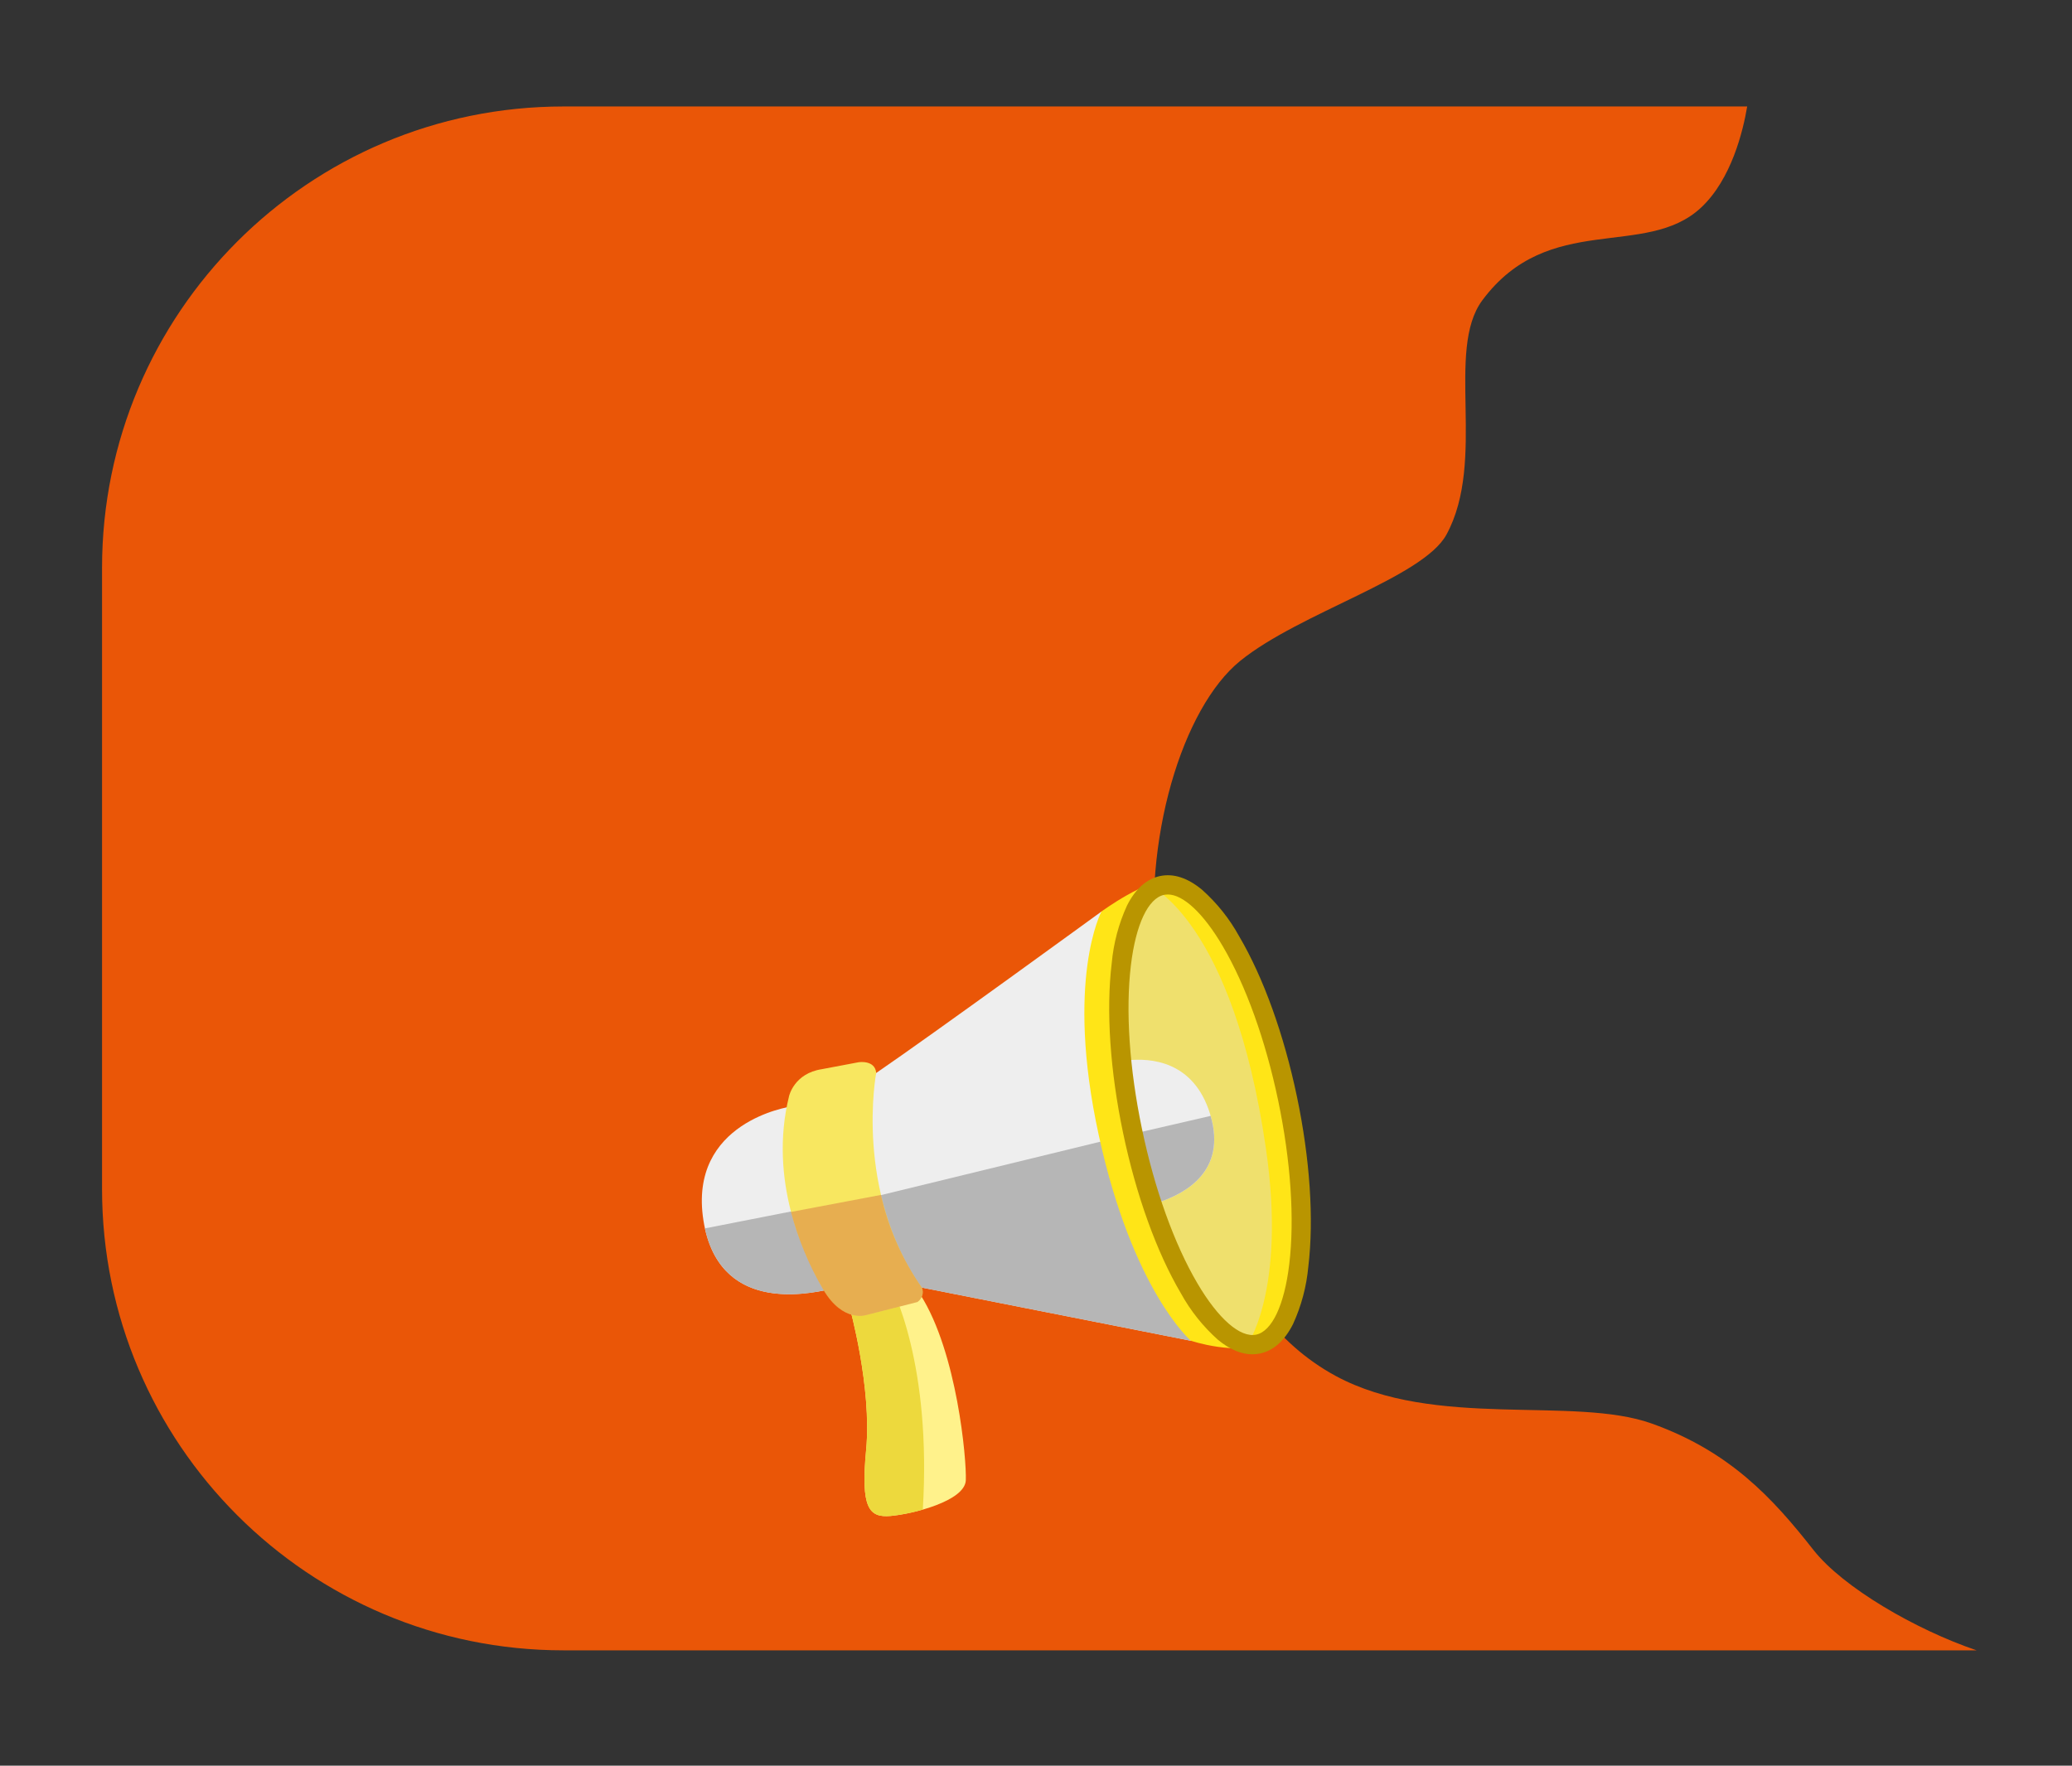 <?xml version="1.0" encoding="UTF-8"?>
<svg id="Layer_1" data-name="Layer 1" xmlns="http://www.w3.org/2000/svg" xmlns:xlink="http://www.w3.org/1999/xlink" viewBox="0 0 467 398">
  <rect x="0" y="0" width="467" height="398" fill="#333333" stroke="none"/>
  <defs>
    <style>
      .cls-1 {
        fill: none;
      }

      .cls-2 {
        clip-path: url(#clippath);
      }

      .cls-3 {
        fill: #f8e760;
      }

      .cls-4 {
        fill: #eee;
      }

      .cls-5 {
        fill: #ea5607;
      }

      .cls-6 {
        fill: #fff28b;
      }

      .cls-7 {
        fill: #ffe517;
      }

      .cls-8 {
        fill: #edd93d;
      }

      .cls-9 {
        fill: #efe06d;
      }

      .cls-10 {
        fill: #b99500;
      }

      .cls-11 {
        fill: #b6b6b6;
      }

      .cls-12 {
        fill: #c0272d;
      }

      .cls-13 {
        opacity: .3;
      }
    </style>
    <clipPath id="clippath">
      <rect class="cls-1" x="178.29" y="269.35" width="29.68" height="27.27"/>
    </clipPath>
  </defs>
  <path class="cls-5" d="m408.73,349.38c-9.22-11.74-18.86-22.22-36.47-28.51-17.61-6.29-48.91,1.35-71.21-10.72-27.42-14.85-35.42-52.4-40.3-92.4-3.47-28.51,5.84-58.27,18.74-68.75,13.41-10.9,41.25-18.78,46.53-28.51,9.1-16.77-.32-41.52,8.09-52.82,14.97-20.12,36.77-9.22,49.26-20.85,6.88-6.4,9.51-17.37,10.42-22.82H127c-57.44,0-104,46.56-104,104v140c0,57.44,46.56,104,104,104h318.5c-13.81-4.69-30.15-14.2-36.77-22.62Z"/>
  <g id="Group_6220" data-name="Group 6220">
    <path id="Path_6119" data-name="Path 6119" class="cls-4" d="m178.16,249.45s-23.14,3.34-19.61,25.67c3.3,20.82,23.14,16.59,28.24,15.55,5.1-1.04-8.63-41.22-8.63-41.22"/>
    <path id="Path_6120" data-name="Path 6120" class="cls-11" d="m186.79,290.68c2.37-.49.67-9.46-1.84-18.91-8.52,1.67-18.01,3.53-26.07,5.12,4.12,18.81,22.96,14.8,27.91,13.78"/>
    <path id="Path_6121" data-name="Path 6121" class="cls-6" d="m191.47,294.54s5.08,18.15,3.75,32.25c-1.25,13.15.62,15.34,5.51,14.92s16.75-3.34,16.95-8.04-1.98-28.81-10.19-41.75-16.02,2.61-16.02,2.61"/>
    <path id="Path_6122" data-name="Path 6122" class="cls-8" d="m199.37,286.97c-3.26,2.19-7.9,7.57-7.9,7.57,0,0,5.08,18.15,3.74,32.25-1.25,13.15.62,15.34,5.51,14.92,2.46-.26,4.9-.74,7.27-1.43,1.95-32.32-6.39-49.65-8.63-53.31"/>
    <path id="Path_6123" data-name="Path 6123" class="cls-4" d="m248.26,205.46s-38.38,27.94-50.78,36.4l-7.25,10.8,5.15,31.47,12.4,6.1,60.61,11.98-1.4-6.81-11-30.53-5.62-34.76-1.64-21.37-.47-3.28Z"/>
    <path id="Path_6124" data-name="Path 6124" class="cls-11" d="m255.98,264.87l-1.47-9.11-61.34,14.94,2.2,13.43,12.4,6.11,60.61,11.98-1.4-6.81-11-30.53Z"/>
    <path id="Path_6125" data-name="Path 6125" class="cls-3" d="m197.48,241.86s-5.07,26.69,10.3,48.37c.49,1.19.06,2.56-1.01,3.26l-11.44,2.92s-5.3,1.88-9.78-5.74-12.38-24.73-7.7-43.62c0,0,1.14-5.11,7.38-6.05l8.32-1.57s3.69-.57,3.93,2.43"/>
    <path id="Path_6126" data-name="Path 6126" class="cls-7" d="m248.26,205.46s9.99-7.36,15.76-7.2,11.54,7.83,15.29,14.09,13.57,30.84,14.51,47.43.78,40.23-7.33,43.05-18.1-.63-18.1-.63c0,0-13.11-11.27-20.75-46.34s.62-50.41.62-50.41"/>
    <path id="Path_6127" data-name="Path 6127" class="cls-9" d="m280.74,303.77s9.33-12.13,4.58-44.89c-7.49-51.57-26.37-59.37-26.37-59.37,0,0-13.97,10.65-.62,60.49,11,41.07,22.41,43.77,22.41,43.77"/>
    <path id="Path_6128" data-name="Path 6128" class="cls-4" d="m253.86,239.03c1.09,7.07,2.58,14.07,4.47,20.97,1.07,3.98,2.14,7.59,3.2,10.89,5.8-2.02,15.19-7.07,11.18-19.89-3.71-11.88-13.38-12.6-18.85-11.97"/>
    <path id="Path_6129" data-name="Path 6129" class="cls-11" d="m258.32,260c1.07,3.98,2.14,7.59,3.2,10.89,5.72-1.99,14.93-6.93,11.34-19.36l-15.78,3.65c.38,1.57.8,3.18,1.24,4.83"/>
    <g id="Group_6219" data-name="Group 6219" class="cls-13">
      <g id="Group_6218" data-name="Group 6218">
        <g class="cls-2">
          <g id="Group_6217" data-name="Group 6217">
            <path id="Path_6130" data-name="Path 6130" class="cls-12" d="m207.77,290.23c-4.4-6.3-7.53-13.39-9.21-20.89l-20.28,3.84c1.61,6.13,4.05,12.02,7.26,17.49,4.47,7.62,9.78,5.74,9.78,5.74l11.44-2.92c1.07-.7,1.5-2.07,1.01-3.26"/>
          </g>
        </g>
      </g>
    </g>
    <path id="Path_6131" data-name="Path 6131" class="cls-10" d="m282.24,305.27c-2.5,0-5.09-1.1-7.73-3.27-3.36-3-6.19-6.54-8.36-10.49-5.46-9.27-10.08-22.1-13.02-36.13s-3.85-27.64-2.56-38.32c.41-4.48,1.57-8.86,3.45-12.96,1.9-3.76,4.4-5.99,7.44-6.63s6.22.4,9.47,3.09c3.36,3,6.19,6.54,8.36,10.49,5.46,9.27,10.08,22.1,13.02,36.13s3.85,27.64,2.57,38.32c-.41,4.48-1.57,8.86-3.45,12.96-1.9,3.76-4.4,5.99-7.44,6.63-.57.12-1.16.18-1.74.18m-19.07-103.64c-.28,0-.55.03-.82.08-3.58.75-6.37,6.68-7.47,15.86-1.23,10.23-.34,23.34,2.5,36.92s7.29,25.95,12.51,34.82c4.69,7.97,9.63,12.28,13.21,11.53s6.37-6.68,7.47-15.86c1.23-10.23.34-23.34-2.5-36.92s-7.29-25.95-12.51-34.82c-4.34-7.38-8.89-11.62-12.38-11.62"/>
  </g>
</svg>